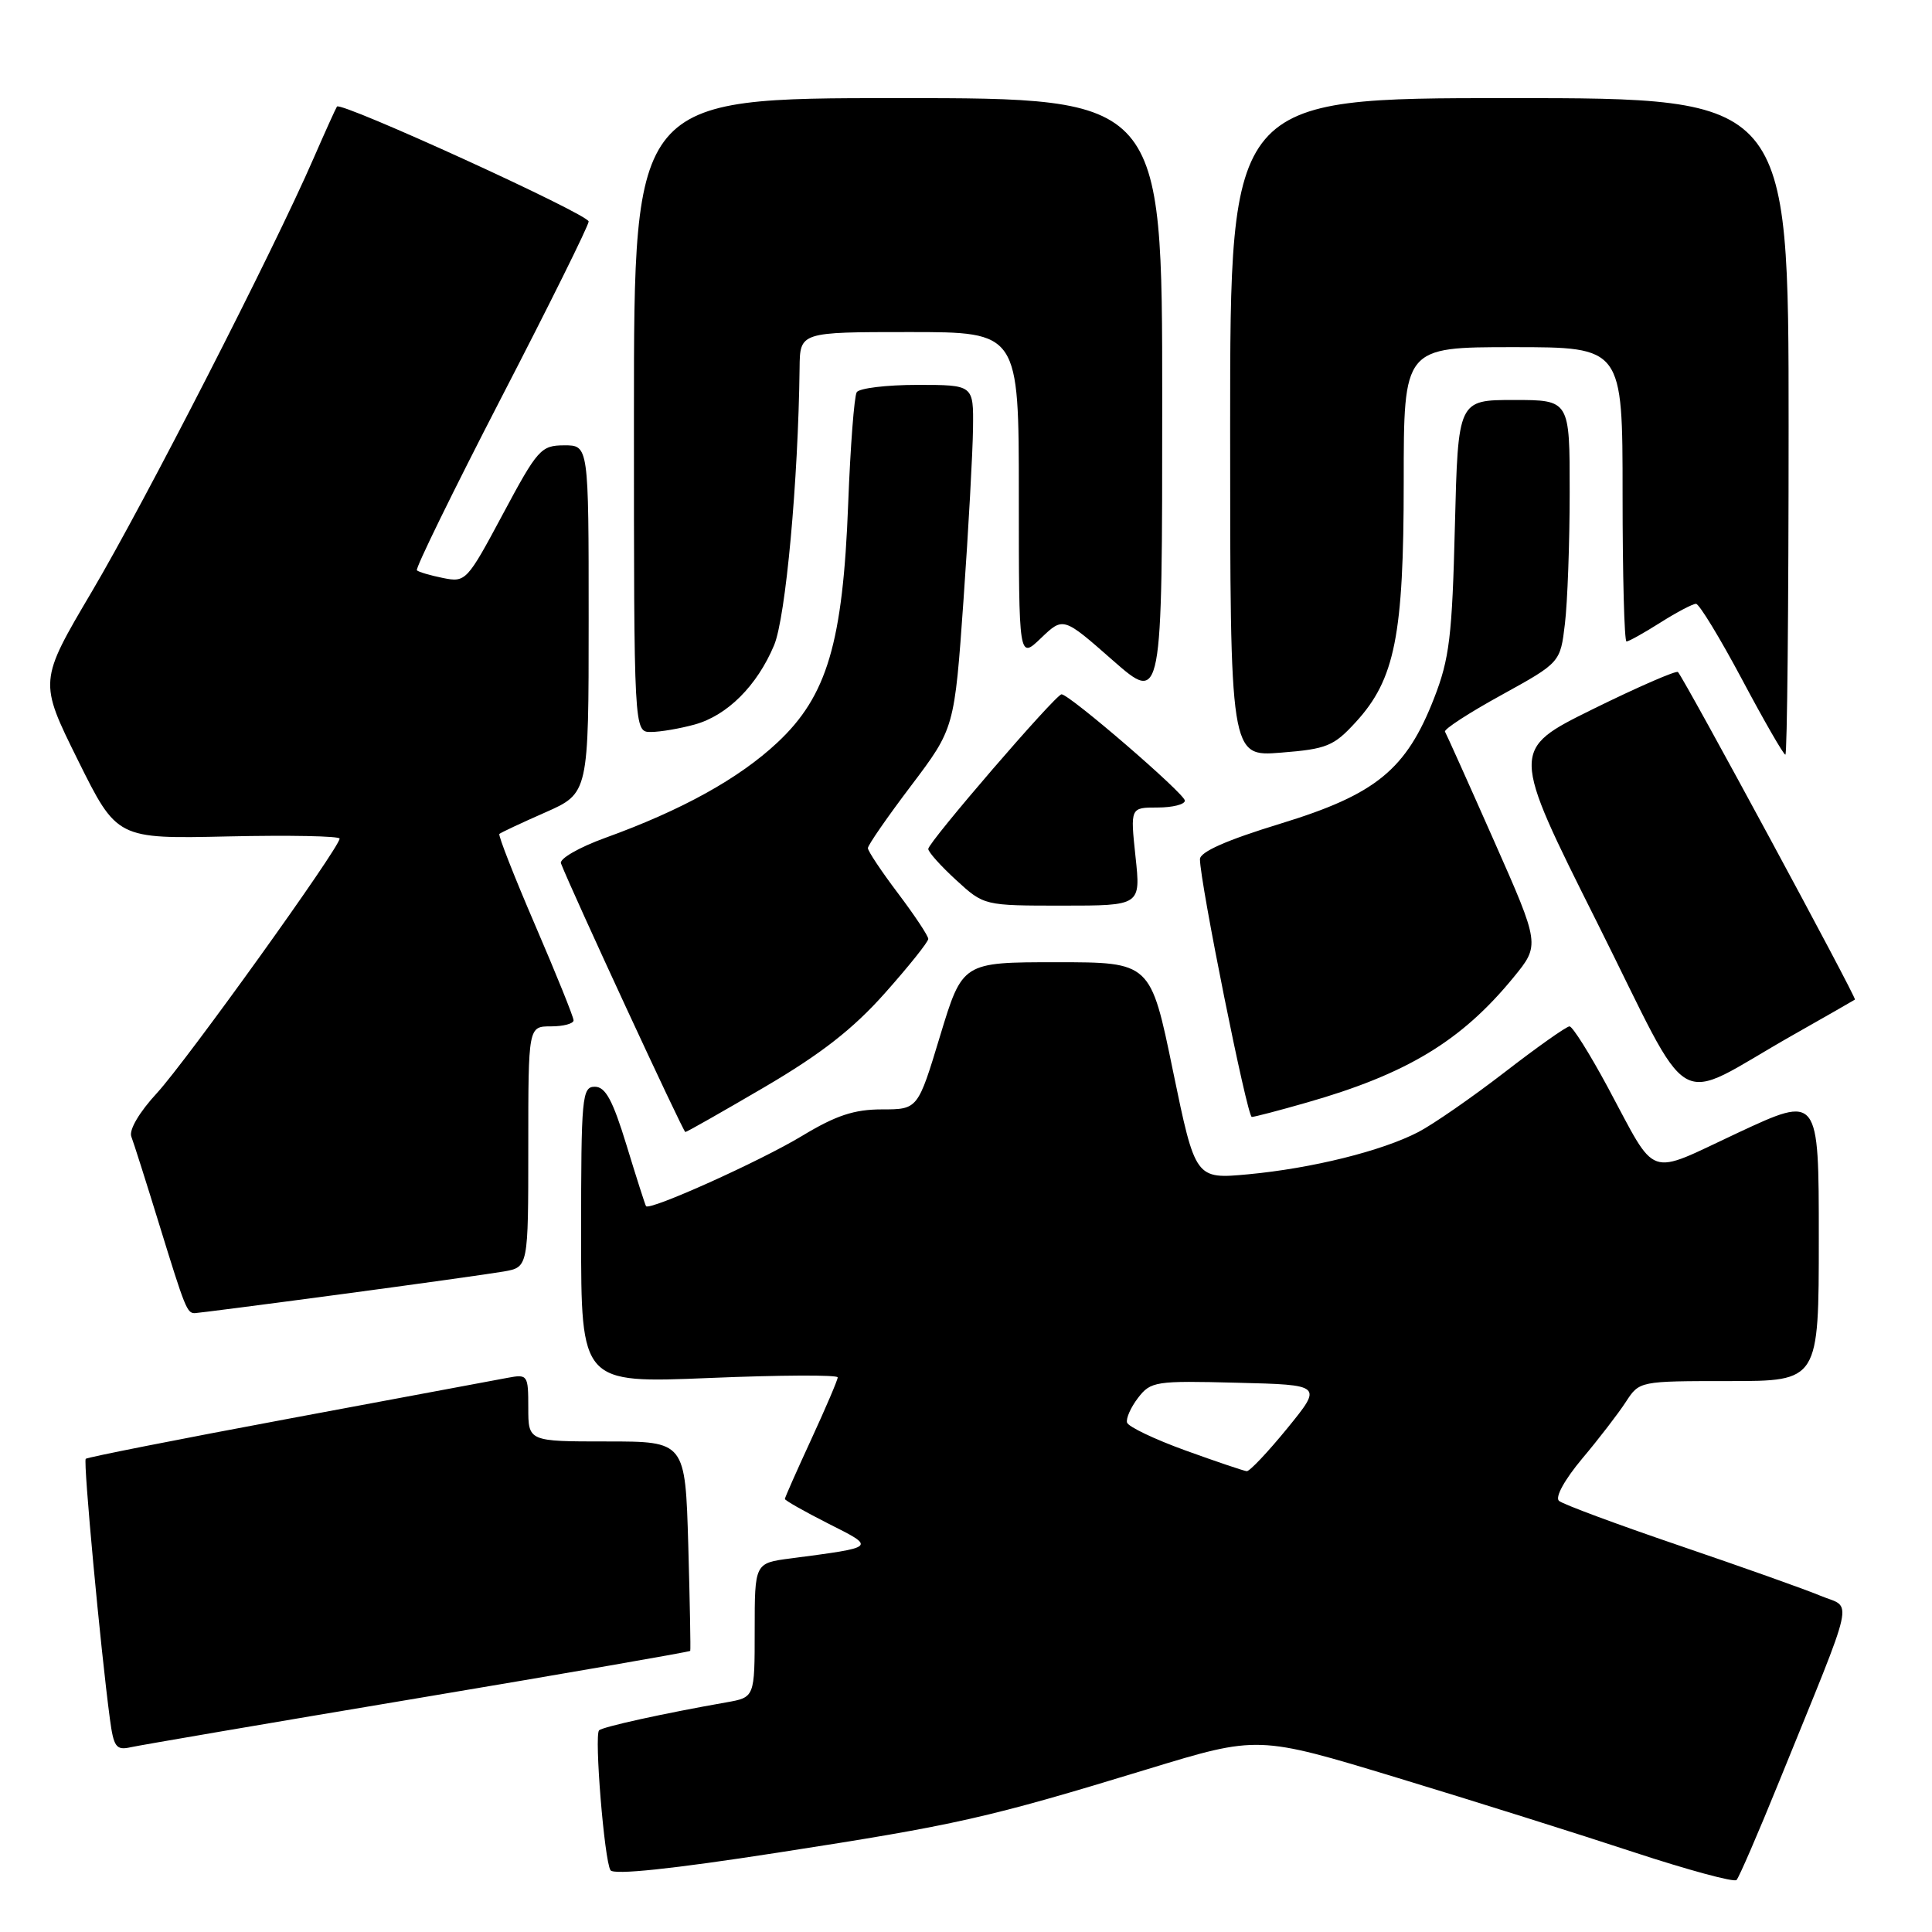 <?xml version="1.0" encoding="UTF-8" standalone="no"?>
<!DOCTYPE svg PUBLIC "-//W3C//DTD SVG 1.1//EN" "http://www.w3.org/Graphics/SVG/1.1/DTD/svg11.dtd" >
<svg xmlns="http://www.w3.org/2000/svg" xmlns:xlink="http://www.w3.org/1999/xlink" version="1.1" viewBox="0 0 256 256">
 <g >
 <path fill="currentColor"
d=" M 235.77 236.00 C 246.08 210.61 245.49 213.23 241.23 211.45 C 239.18 210.59 230.75 207.60 222.50 204.79 C 214.25 201.98 207.08 199.32 206.57 198.87 C 206.03 198.39 207.32 196.06 209.65 193.27 C 211.86 190.65 214.46 187.26 215.44 185.75 C 217.23 183.00 217.25 183.00 229.12 183.00 C 241.00 183.00 241.00 183.00 241.00 164.05 C 241.00 145.10 241.00 145.10 230.28 150.10 C 218.00 155.84 219.69 156.43 213.04 144.07 C 210.65 139.63 208.37 136.00 207.97 136.00 C 207.57 136.00 203.70 138.73 199.37 142.08 C 195.04 145.42 189.90 148.98 187.94 150.00 C 183.09 152.52 173.84 154.81 165.40 155.60 C 158.39 156.25 158.39 156.25 155.42 141.88 C 152.46 127.50 152.46 127.50 139.99 127.50 C 127.53 127.50 127.53 127.50 124.57 137.25 C 121.62 147.00 121.62 147.00 116.86 147.00 C 113.19 147.00 110.77 147.80 106.30 150.50 C 100.73 153.87 86.03 160.48 85.60 159.82 C 85.48 159.64 84.32 156.01 83.02 151.75 C 81.19 145.78 80.23 144.00 78.82 144.00 C 77.12 144.00 77.00 145.30 77.00 163.65 C 77.00 183.29 77.00 183.29 94.00 182.59 C 103.35 182.20 111.00 182.16 111.00 182.51 C 111.00 182.85 109.42 186.54 107.50 190.71 C 105.58 194.87 104.00 198.44 104.00 198.62 C 104.00 198.81 106.57 200.27 109.71 201.86 C 116.11 205.09 116.22 204.99 104.75 206.50 C 100.00 207.12 100.00 207.12 100.00 216.02 C 100.00 224.91 100.00 224.91 96.25 225.57 C 87.95 227.03 79.86 228.81 79.38 229.28 C 78.73 229.94 80.07 246.49 80.89 247.81 C 81.29 248.47 89.04 247.66 103.09 245.48 C 126.86 241.80 130.77 240.92 152.10 234.41 C 166.69 229.96 166.69 229.96 185.10 235.55 C 195.22 238.62 209.35 243.07 216.50 245.43 C 223.65 247.78 229.77 249.44 230.10 249.11 C 230.43 248.77 232.98 242.88 235.77 236.00 Z  M 55.42 225.01 C 75.17 221.70 91.39 218.88 91.46 218.75 C 91.53 218.61 91.41 212.31 91.20 204.75 C 90.80 191.00 90.80 191.00 80.40 191.00 C 70.00 191.00 70.00 191.00 70.00 186.53 C 70.00 182.18 69.92 182.07 67.25 182.57 C 65.74 182.85 52.63 185.30 38.12 188.01 C 23.60 190.72 11.56 193.10 11.36 193.30 C 11.01 193.65 13.32 218.47 14.56 227.75 C 15.06 231.50 15.39 231.95 17.31 231.52 C 18.52 231.25 35.66 228.32 55.42 225.01 Z  M 45.00 171.52 C 55.17 170.16 64.96 168.79 66.75 168.48 C 70.00 167.91 70.00 167.91 70.00 151.95 C 70.00 136.00 70.00 136.00 73.00 136.00 C 74.65 136.00 76.00 135.64 76.00 135.20 C 76.00 134.76 73.71 129.09 70.92 122.61 C 68.13 116.13 65.99 110.68 66.17 110.50 C 66.35 110.33 69.09 109.04 72.25 107.65 C 78.00 105.11 78.00 105.11 78.00 82.06 C 78.00 59.00 78.00 59.00 74.75 59.01 C 71.68 59.02 71.23 59.53 66.64 68.11 C 61.88 77.01 61.71 77.19 58.71 76.59 C 57.02 76.25 55.46 75.79 55.24 75.57 C 55.01 75.34 60.04 65.07 66.41 52.73 C 72.79 40.40 78.00 29.88 78.00 29.35 C 78.00 28.40 45.17 13.41 44.65 14.12 C 44.50 14.33 43.10 17.42 41.54 21.00 C 36.18 33.32 19.18 66.53 12.17 78.39 C 5.15 90.28 5.15 90.28 10.32 100.72 C 15.50 111.16 15.50 111.16 30.25 110.83 C 38.36 110.65 45.00 110.78 45.00 111.12 C 45.00 112.32 24.73 140.55 20.81 144.82 C 18.46 147.36 17.07 149.73 17.40 150.60 C 17.71 151.40 19.38 156.66 21.11 162.28 C 24.53 173.38 24.78 174.00 25.81 174.00 C 26.19 173.99 34.83 172.88 45.00 171.52 Z  M 101.33 144.03 C 108.78 139.66 113.04 136.34 117.25 131.60 C 120.41 128.05 123.00 124.81 123.00 124.41 C 123.00 124.01 121.20 121.30 119.00 118.38 C 116.80 115.47 115.00 112.77 115.00 112.38 C 115.00 111.99 117.58 108.26 120.74 104.09 C 126.47 96.50 126.47 96.50 127.67 79.50 C 128.33 70.15 128.89 59.91 128.93 56.75 C 129.00 51.00 129.00 51.00 121.56 51.00 C 117.47 51.00 113.85 51.44 113.52 51.97 C 113.19 52.51 112.68 59.15 112.39 66.72 C 111.69 85.16 109.60 92.23 103.01 98.39 C 97.92 103.16 90.35 107.35 80.20 111.02 C 76.72 112.28 74.09 113.80 74.33 114.40 C 75.84 118.27 90.53 150.00 90.81 150.00 C 91.00 150.00 95.73 147.31 101.33 144.03 Z  M 173.10 146.11 C 186.42 142.31 193.64 137.94 200.54 129.52 C 204.07 125.21 204.07 125.21 197.94 111.36 C 194.57 103.74 191.65 97.25 191.47 96.95 C 191.28 96.65 194.64 94.46 198.94 92.10 C 206.75 87.79 206.75 87.79 207.36 82.65 C 207.70 79.82 207.99 71.99 207.99 65.25 C 208.00 53.00 208.00 53.00 200.60 53.00 C 193.20 53.00 193.20 53.00 192.78 69.75 C 192.42 84.30 192.06 87.29 190.03 92.50 C 186.34 101.98 182.33 105.26 169.69 109.13 C 162.53 111.32 159.00 112.88 159.00 113.85 C 159.00 116.87 165.26 148.00 165.87 148.00 C 166.22 148.00 169.47 147.15 173.10 146.11 Z  M 237.50 137.19 C 241.90 134.70 245.63 132.56 245.79 132.45 C 246.06 132.27 223.26 90.08 222.34 89.05 C 222.12 88.81 217.04 91.02 211.05 93.97 C 200.16 99.35 200.16 99.35 211.60 122.19 C 224.64 148.25 221.35 146.35 237.50 137.19 Z  M 150.46 113.50 C 149.77 107.00 149.77 107.00 153.38 107.00 C 155.37 107.00 157.00 106.59 157.00 106.09 C 157.00 105.18 141.71 92.00 140.66 92.00 C 139.89 92.00 123.00 111.60 123.00 112.49 C 123.00 112.90 124.66 114.75 126.70 116.62 C 130.39 120.00 130.39 120.00 140.78 120.00 C 151.16 120.00 151.16 120.00 150.46 113.50 Z  M 179.65 95.68 C 184.84 90.02 186.00 84.19 186.00 63.82 C 186.00 46.00 186.00 46.00 200.50 46.00 C 215.00 46.00 215.00 46.00 215.00 65.50 C 215.00 76.22 215.23 85.00 215.52 85.00 C 215.81 85.00 217.82 83.88 220.00 82.50 C 222.18 81.12 224.31 80.00 224.73 80.01 C 225.15 80.01 227.89 84.51 230.82 90.01 C 233.74 95.50 236.33 100.00 236.57 100.00 C 236.81 100.00 237.00 80.42 237.00 56.50 C 237.00 13.00 237.00 13.00 200.00 13.00 C 163.00 13.00 163.00 13.00 163.00 56.64 C 163.00 100.27 163.00 100.27 169.72 99.73 C 175.81 99.25 176.73 98.87 179.65 95.68 Z  M 92.06 96.00 C 96.38 94.80 100.32 90.86 102.57 85.50 C 104.11 81.84 105.77 63.74 105.95 48.75 C 106.00 44.00 106.00 44.00 120.50 44.00 C 135.00 44.00 135.00 44.00 135.00 65.69 C 135.00 87.37 135.00 87.37 137.94 84.55 C 140.89 81.73 140.89 81.73 147.44 87.49 C 154.00 93.24 154.00 93.24 154.00 53.12 C 154.00 13.00 154.00 13.00 119.00 13.00 C 84.00 13.00 84.00 13.00 84.00 55.00 C 84.00 97.00 84.00 97.00 86.25 96.99 C 87.49 96.99 90.10 96.54 92.06 96.00 Z  M 157.07 192.19 C 152.98 190.71 149.51 189.05 149.34 188.50 C 149.18 187.95 149.84 186.47 150.80 185.22 C 152.48 183.04 153.10 182.94 163.91 183.22 C 175.26 183.50 175.26 183.50 170.58 189.25 C 168.00 192.41 165.58 194.97 165.20 194.94 C 164.81 194.90 161.16 193.67 157.07 192.19 Z "/>
</g>
</svg>